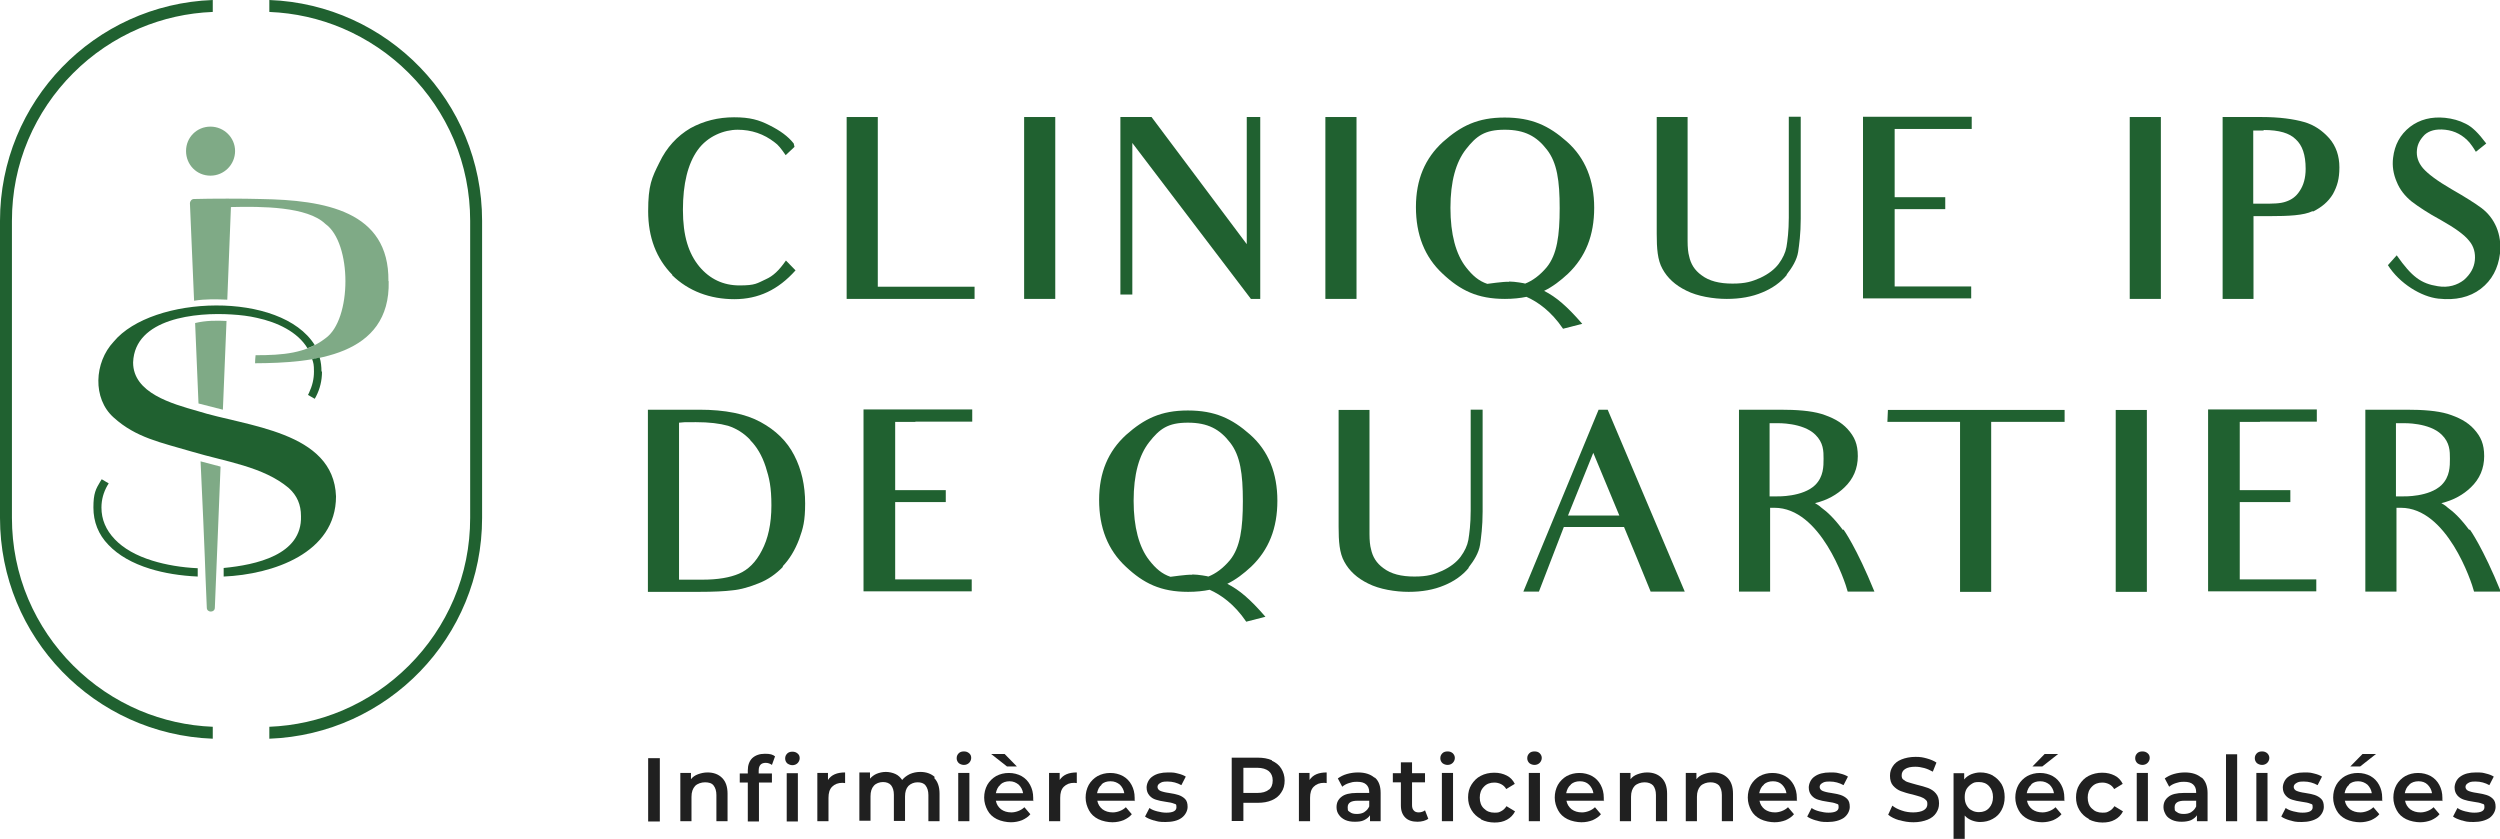 <?xml version="1.0" encoding="UTF-8"?><svg id="Calque_1" xmlns="http://www.w3.org/2000/svg" viewBox="0 0 963.5 323.3"><path d="m249.8,292.2h4.5v24.4h-4.5v-24.4Z" style="fill:#202020;"/><path d="m278.3,299.8c1.4,1.4,2.1,3.4,2.1,6.1v10.6h-4.3v-10.1c0-1.6-.4-2.8-1.1-3.7s-1.9-1.2-3.3-1.2-2.9.5-3.8,1.4c-.9,1-1.4,2.3-1.4,4.2v9.4h-4.3v-18.6h4.1v2.4c.7-.9,1.6-1.5,2.7-1.9s2.3-.7,3.7-.7c2.3,0,4.2.7,5.6,2.1Z" style="fill:#202020;"/><path d="m292.4,297v1.1h5.1v3.5h-5v15h-4.3v-15h-3.1v-3.5h3.1v-1.2c0-2,.6-3.6,1.7-4.7,1.2-1.1,2.8-1.7,4.9-1.7s3,.3,3.9,1l-1.2,3.3c-.7-.5-1.5-.8-2.4-.8-1.8,0-2.7,1-2.7,3Zm11-2.8c-.5-.5-.8-1.1-.8-1.9s.3-1.4.8-1.9,1.2-.7,2-.7,1.4.2,2,.7.8,1.1.8,1.8-.3,1.4-.8,1.9c-.5.5-1.2.8-2,.8s-1.4-.3-2-.7Zm-.2,3.8h4.3v18.6h-4.3v-18.6Z" style="fill:#202020;"/><path d="m325.7,297.7v4.1c-.4,0-.7-.1-1-.1-1.7,0-3,.5-4,1.5-1,1-1.4,2.4-1.4,4.3v9h-4.3v-18.6h4.1v2.7c1.3-2,3.5-2.9,6.6-2.9Z" style="fill:#202020;"/><path d="m360,299.8c1.4,1.4,2.1,3.4,2.1,6.1v10.6h-4.3v-10.1c0-1.6-.4-2.8-1.1-3.7s-1.8-1.2-3.1-1.2-2.6.5-3.5,1.4c-.9,1-1.3,2.3-1.3,4.1v9.4h-4.3v-10.1c0-1.6-.4-2.8-1.1-3.7-.7-.8-1.8-1.2-3.1-1.2s-2.7.5-3.5,1.4c-.9,1-1.3,2.3-1.3,4.1v9.4h-4.3v-18.6h4.1v2.4c.7-.8,1.6-1.5,2.6-1.9,1-.4,2.2-.7,3.5-.7s2.6.3,3.7.8c1.1.5,1.9,1.3,2.6,2.3.8-1,1.8-1.7,3-2.3,1.2-.5,2.5-.8,4-.8,2.3,0,4.2.7,5.6,2Z" style="fill:#202020;"/><path d="m369.5,294.1c-.5-.5-.8-1.1-.8-1.9s.3-1.4.8-1.9,1.2-.7,2-.7,1.4.2,2,.7.8,1.1.8,1.8-.3,1.4-.8,1.9c-.5.5-1.2.8-2,.8s-1.5-.3-2-.7Zm-.2,3.8h4.3v18.6h-4.3v-18.6Z" style="fill:#202020;"/><path d="m398.4,308.6h-14.6c.3,1.4.9,2.4,2,3.3,1.1.8,2.4,1.2,4,1.2s3.7-.7,5-2l2.3,2.7c-.8,1-1.9,1.7-3.2,2.3-1.3.5-2.7.8-4.3.8s-3.8-.4-5.4-1.2c-1.6-.8-2.8-1.9-3.6-3.4-.8-1.5-1.3-3.1-1.3-4.9s.4-3.4,1.2-4.9c.8-1.4,2-2.6,3.4-3.4,1.5-.8,3.1-1.2,4.9-1.2s3.4.4,4.9,1.2c1.4.8,2.5,1.9,3.3,3.4s1.2,3.1,1.2,5,0,.7,0,1.3Zm-16.3-18h5.1l4.7,4.8h-3.8l-6.1-4.8Zm3.5,11.8c-1,.8-1.5,1.9-1.8,3.3h10.5c-.2-1.3-.8-2.4-1.7-3.3-1-.8-2.1-1.3-3.5-1.3s-2.6.4-3.5,1.2Z" style="fill:#202020;"/><path d="m415,297.7v4.1c-.4,0-.7-.1-1-.1-1.7,0-3,.5-4,1.5-1,1-1.4,2.4-1.4,4.3v9h-4.3v-18.6h4.1v2.7c1.3-2,3.5-2.9,6.6-2.9Z" style="fill:#202020;"/><path d="m437.5,308.6h-14.6c.3,1.4.9,2.4,2,3.3,1.1.8,2.4,1.2,4,1.2s3.7-.7,5-2l2.3,2.7c-.8,1-1.9,1.7-3.2,2.3-1.3.5-2.7.8-4.3.8s-3.8-.4-5.4-1.2c-1.6-.8-2.8-1.9-3.6-3.4-.8-1.5-1.3-3.1-1.3-4.9s.4-3.4,1.2-4.9c.8-1.4,2-2.6,3.4-3.4,1.5-.8,3.1-1.2,4.9-1.2s3.4.4,4.9,1.2c1.4.8,2.5,1.9,3.3,3.4.8,1.5,1.2,3.1,1.2,5s0,.7,0,1.3Zm-12.9-6.2c-1,.8-1.5,1.9-1.8,3.3h10.5c-.2-1.3-.8-2.4-1.7-3.3-1-.8-2.1-1.3-3.6-1.3s-2.6.4-3.5,1.2Z" style="fill:#202020;"/><path d="m444.7,316.2c-1.4-.4-2.6-.9-3.4-1.5l1.7-3.3c.8.6,1.8,1,3,1.3,1.2.3,2.3.5,3.5.5,2.6,0,3.9-.7,3.9-2.1s-.3-1.1-1-1.4c-.7-.3-1.7-.5-3.2-.7-1.5-.2-2.8-.5-3.7-.8-1-.3-1.8-.8-2.5-1.6-.7-.8-1.1-1.8-1.1-3.1s.7-3.2,2.2-4.2c1.5-1.1,3.5-1.6,6-1.6s2.5.1,3.8.4c1.3.3,2.3.7,3.1,1.2l-1.7,3.3c-1.6-.9-3.4-1.4-5.3-1.4s-2.2.2-2.9.6c-.7.4-1,.9-1,1.5s.4,1.2,1.1,1.5c.7.3,1.8.6,3.3.8,1.5.2,2.7.5,3.7.8.9.3,1.8.8,2.5,1.5.7.7,1,1.7,1,3.1s-.8,3.1-2.3,4.2-3.6,1.6-6.2,1.6-3-.2-4.4-.6Z" style="fill:#202020;"/><path d="m490.2,293.2c1.6.7,2.8,1.7,3.6,3,.8,1.3,1.3,2.8,1.3,4.6s-.4,3.3-1.3,4.6c-.8,1.3-2,2.3-3.6,3-1.6.7-3.4,1-5.5,1h-5.5v7h-4.5v-24.4h10c2.1,0,3.9.3,5.5,1Zm-1.2,11.2c1-.8,1.5-2,1.5-3.6s-.5-2.7-1.5-3.6c-1-.8-2.5-1.3-4.5-1.3h-5.3v9.7h5.3c2,0,3.5-.4,4.5-1.3Z" style="fill:#202020;"/><path d="m511.3,297.7v4.1c-.4,0-.7-.1-1-.1-1.7,0-3,.5-4,1.5-1,1-1.4,2.4-1.4,4.3v9h-4.3v-18.6h4.1v2.7c1.3-2,3.5-2.9,6.6-2.9Z" style="fill:#202020;"/><path d="m529.9,299.7c1.5,1.3,2.2,3.3,2.2,5.9v10.9h-4.1v-2.3c-.5.8-1.3,1.4-2.3,1.9s-2.2.6-3.6.6-2.6-.2-3.7-.7c-1-.5-1.8-1.1-2.4-2-.6-.8-.9-1.8-.9-2.9,0-1.7.6-3,1.9-4,1.2-1,3.2-1.5,5.9-1.5h4.8v-.3c0-1.3-.4-2.3-1.2-3-.8-.7-1.9-1-3.5-1s-2.1.2-3.1.5c-1,.3-1.9.8-2.6,1.4l-1.7-3.2c1-.7,2.1-1.3,3.5-1.7,1.4-.4,2.8-.6,4.3-.6,2.7,0,4.8.7,6.3,2Zm-4,13.2c.8-.5,1.4-1.2,1.8-2.1v-2.2h-4.5c-2.5,0-3.8.8-3.8,2.5s.3,1.4.9,1.9c.6.5,1.5.7,2.6.7s2.1-.2,2.9-.7Z" style="fill:#202020;"/><path d="m550.5,315.5c-.5.4-1.1.7-1.9.9-.7.2-1.5.3-2.3.3-2,0-3.6-.5-4.7-1.6-1.1-1.1-1.7-2.6-1.7-4.7v-8.9h-3.1v-3.5h3.1v-4.2h4.3v4.2h5v3.5h-5v8.8c0,.9.2,1.6.7,2.1.4.5,1.1.7,1.9.7s1.8-.3,2.4-.8l1.2,3.1Z" style="fill:#202020;"/><path d="m555.9,294.1c-.5-.5-.8-1.1-.8-1.9s.3-1.4.8-1.9,1.2-.7,2-.7,1.4.2,2,.7c.5.5.8,1.1.8,1.8s-.3,1.4-.8,1.9c-.5.5-1.2.8-2,.8s-1.5-.3-2-.7Zm-.2,3.8h4.3v18.6h-4.3v-18.6Z" style="fill:#202020;"/><path d="m570.7,315.6c-1.5-.8-2.7-1.9-3.6-3.4-.9-1.5-1.3-3.1-1.3-4.9s.4-3.5,1.3-4.9c.9-1.4,2-2.6,3.6-3.4,1.5-.8,3.3-1.2,5.2-1.2s3.4.4,4.8,1.1c1.4.7,2.4,1.8,3.1,3.2l-3.3,2c-.5-.9-1.2-1.5-2-1.9-.8-.4-1.7-.6-2.6-.6-1.6,0-3,.5-4,1.6-1.1,1.1-1.6,2.5-1.6,4.2s.5,3.2,1.6,4.2c1.1,1.1,2.4,1.6,4.1,1.6s1.8-.2,2.6-.6c.8-.4,1.5-1.1,2-1.9l3.3,2c-.7,1.4-1.8,2.5-3.1,3.2-1.4.8-3,1.1-4.8,1.1s-3.7-.4-5.2-1.2Z" style="fill:#202020;"/><path d="m589.4,294.1c-.5-.5-.8-1.1-.8-1.9s.3-1.4.8-1.9,1.2-.7,2-.7,1.5.2,2,.7.8,1.1.8,1.8-.3,1.4-.8,1.9-1.2.8-2,.8-1.5-.3-2-.7Zm-.2,3.8h4.3v18.6h-4.3v-18.6Z" style="fill:#202020;"/><path d="m618.3,308.6h-14.6c.3,1.4.9,2.4,2,3.3,1.1.8,2.4,1.2,4,1.2s3.7-.7,5-2l2.3,2.7c-.8,1-1.9,1.7-3.2,2.3-1.3.5-2.7.8-4.3.8s-3.8-.4-5.4-1.2c-1.6-.8-2.8-1.9-3.6-3.4s-1.3-3.1-1.3-4.9.4-3.4,1.2-4.9c.8-1.4,2-2.6,3.4-3.4,1.5-.8,3.1-1.2,4.9-1.2s3.4.4,4.9,1.2c1.4.8,2.5,1.9,3.3,3.4.8,1.5,1.2,3.1,1.2,5s0,.7,0,1.3Zm-12.9-6.2c-1,.8-1.5,1.9-1.8,3.3h10.5c-.2-1.3-.8-2.4-1.7-3.3s-2.1-1.3-3.5-1.3-2.6.4-3.5,1.2Z" style="fill:#202020;"/><path d="m640.4,299.8c1.4,1.4,2.1,3.4,2.1,6.1v10.6h-4.3v-10.1c0-1.6-.4-2.8-1.1-3.7-.8-.8-1.9-1.2-3.3-1.2s-2.9.5-3.8,1.4c-.9,1-1.4,2.3-1.4,4.2v9.4h-4.3v-18.6h4.1v2.4c.7-.9,1.6-1.5,2.7-1.9s2.3-.7,3.7-.7c2.3,0,4.2.7,5.6,2.1Z" style="fill:#202020;"/><path d="m665.8,299.8c1.4,1.4,2.1,3.4,2.1,6.1v10.6h-4.3v-10.1c0-1.6-.4-2.8-1.1-3.7-.8-.8-1.9-1.2-3.3-1.2s-2.9.5-3.8,1.4c-.9,1-1.4,2.3-1.4,4.2v9.4h-4.3v-18.6h4.1v2.4c.7-.9,1.6-1.5,2.7-1.9s2.3-.7,3.7-.7c2.3,0,4.2.7,5.6,2.1Z" style="fill:#202020;"/><path d="m692.7,308.6h-14.6c.3,1.4.9,2.4,2,3.3,1.1.8,2.4,1.2,4,1.2s3.7-.7,5-2l2.3,2.7c-.8,1-1.9,1.7-3.2,2.3-1.3.5-2.7.8-4.3.8s-3.8-.4-5.4-1.2c-1.6-.8-2.8-1.9-3.6-3.4s-1.3-3.1-1.3-4.9.4-3.4,1.2-4.9c.8-1.4,2-2.6,3.4-3.4,1.5-.8,3.1-1.2,4.9-1.2s3.4.4,4.9,1.2c1.4.8,2.5,1.9,3.3,3.4.8,1.5,1.2,3.1,1.2,5s0,.7,0,1.3Zm-12.9-6.2c-1,.8-1.5,1.9-1.8,3.3h10.5c-.2-1.3-.8-2.4-1.7-3.3s-2.1-1.3-3.5-1.3-2.6.4-3.5,1.2Z" style="fill:#202020;"/><path d="m699.9,316.2c-1.4-.4-2.6-.9-3.4-1.5l1.7-3.3c.8.6,1.8,1,3,1.3,1.2.3,2.3.5,3.5.5,2.6,0,3.9-.7,3.9-2.1s-.3-1.1-1-1.4c-.7-.3-1.7-.5-3.2-.7-1.5-.2-2.8-.5-3.7-.8-1-.3-1.8-.8-2.5-1.6-.7-.8-1.1-1.8-1.1-3.1s.7-3.2,2.2-4.2c1.5-1.1,3.5-1.6,6-1.6s2.5.1,3.8.4c1.3.3,2.3.7,3.1,1.2l-1.7,3.3c-1.6-.9-3.4-1.4-5.3-1.4s-2.2.2-2.9.6c-.7.4-1,.9-1,1.5s.4,1.2,1.1,1.5c.7.3,1.8.6,3.3.8,1.5.2,2.7.5,3.7.8.9.3,1.8.8,2.5,1.5.7.7,1,1.7,1,3.1s-.8,3.1-2.3,4.2c-1.5,1-3.6,1.6-6.2,1.6s-3-.2-4.4-.6Z" style="fill:#202020;"/><path d="m731.9,316.1c-1.7-.5-3.1-1.2-4.2-2.1l1.6-3.5c1,.8,2.2,1.4,3.7,1.9,1.4.5,2.9.7,4.4.7s3.2-.3,4.1-.9c.9-.6,1.3-1.3,1.3-2.3s-.2-1.3-.7-1.7c-.5-.5-1.1-.8-1.9-1.1-.8-.3-1.8-.5-3.1-.9-1.9-.4-3.4-.9-4.5-1.3-1.1-.4-2.1-1.1-3-2.1-.8-.9-1.2-2.2-1.2-3.8s.4-2.6,1.1-3.7c.7-1.1,1.8-2,3.3-2.6,1.5-.6,3.3-1,5.4-1s2.9.2,4.4.6c1.4.4,2.7.9,3.7,1.6l-1.4,3.5c-1.1-.6-2.2-1.1-3.3-1.4s-2.3-.5-3.4-.5c-1.8,0-3.1.3-4,.9-.9.6-1.3,1.4-1.3,2.4s.2,1.3.7,1.7,1.1.8,1.9,1c.8.3,1.8.5,3.1.9,1.8.4,3.3.9,4.5,1.3,1.2.5,2.2,1.1,3,2.1.8.9,1.2,2.2,1.2,3.8s-.4,2.6-1.1,3.7-1.8,2-3.3,2.6c-1.5.6-3.3,1-5.4,1s-3.7-.3-5.4-.8Z" style="fill:#202020;"/><path d="m768,298.9c1.4.8,2.5,1.9,3.4,3.3.8,1.4,1.2,3.1,1.2,5s-.4,3.5-1.2,5c-.8,1.5-1.9,2.6-3.4,3.4-1.4.8-3,1.2-4.9,1.2s-4.5-.8-5.9-2.5v9h-4.3v-25.3h4.1v2.4c.7-.9,1.6-1.5,2.7-2,1.1-.4,2.2-.7,3.5-.7,1.8,0,3.4.4,4.9,1.2Zm-1.4,12.5c1-1.1,1.5-2.5,1.5-4.2s-.5-3.1-1.5-4.2c-1-1.1-2.3-1.6-3.9-1.6s-2,.2-2.8.7c-.8.5-1.5,1.2-2,2-.5.9-.7,1.9-.7,3.1s.2,2.2.7,3.1c.5.9,1.1,1.6,2,2,.8.5,1.8.7,2.8.7,1.6,0,2.9-.5,3.9-1.6Z" style="fill:#202020;"/><path d="m795.8,308.6h-14.6c.3,1.4.9,2.4,2,3.3,1.1.8,2.4,1.2,4,1.2s3.7-.7,5-2l2.3,2.7c-.8,1-1.9,1.7-3.2,2.3-1.3.5-2.7.8-4.3.8s-3.8-.4-5.4-1.2c-1.6-.8-2.8-1.9-3.6-3.4-.8-1.5-1.3-3.1-1.3-4.9s.4-3.4,1.2-4.9c.8-1.4,2-2.6,3.4-3.4,1.5-.8,3.1-1.2,4.9-1.2s3.4.4,4.9,1.2c1.4.8,2.5,1.9,3.3,3.4.8,1.5,1.2,3.1,1.2,5s0,.7,0,1.3Zm-12.9-6.2c-1,.8-1.5,1.9-1.8,3.3h10.5c-.2-1.3-.8-2.4-1.7-3.3-1-.8-2.1-1.3-3.6-1.3s-2.6.4-3.5,1.2Zm5.2-11.8h5.1l-6.1,4.8h-3.8l4.7-4.8Z" style="fill:#202020;"/><path d="m805,315.6c-1.5-.8-2.7-1.9-3.6-3.4-.9-1.5-1.3-3.1-1.3-4.9s.4-3.5,1.3-4.9c.9-1.4,2-2.6,3.6-3.4s3.3-1.2,5.2-1.2,3.4.4,4.8,1.1c1.4.7,2.4,1.8,3.1,3.2l-3.3,2c-.5-.9-1.2-1.5-2-1.9-.8-.4-1.7-.6-2.6-.6-1.6,0-3,.5-4,1.6-1.1,1.1-1.6,2.5-1.6,4.2s.5,3.2,1.6,4.2c1.1,1.1,2.4,1.6,4.1,1.6s1.8-.2,2.6-.6c.8-.4,1.5-1.1,2-1.9l3.3,2c-.7,1.4-1.8,2.5-3.1,3.2-1.4.8-3,1.1-4.8,1.1s-3.7-.4-5.2-1.2Z" style="fill:#202020;"/><path d="m823.7,294.1c-.5-.5-.8-1.1-.8-1.9s.3-1.4.8-1.9,1.2-.7,2-.7,1.4.2,2,.7.8,1.1.8,1.8-.3,1.4-.8,1.9c-.5.5-1.2.8-2,.8s-1.5-.3-2-.7Zm-.2,3.8h4.3v18.6h-4.3v-18.6Z" style="fill:#202020;"/><path d="m848.6,299.7c1.4,1.3,2.2,3.3,2.2,5.9v10.9h-4.1v-2.3c-.5.8-1.3,1.4-2.3,1.9-1,.4-2.2.6-3.6.6s-2.6-.2-3.7-.7c-1-.5-1.9-1.1-2.4-2s-.9-1.8-.9-2.9c0-1.7.6-3,1.9-4,1.2-1,3.2-1.5,5.9-1.5h4.8v-.3c0-1.3-.4-2.3-1.2-3-.8-.7-1.9-1-3.5-1s-2.1.2-3.1.5c-1,.3-1.9.8-2.6,1.4l-1.7-3.2c1-.7,2.1-1.3,3.5-1.7,1.4-.4,2.8-.6,4.3-.6,2.7,0,4.8.7,6.3,2Zm-4,13.2c.8-.5,1.4-1.2,1.8-2.1v-2.2h-4.5c-2.5,0-3.8.8-3.8,2.5s.3,1.4.9,1.9c.6.5,1.5.7,2.6.7s2.1-.2,2.9-.7Z" style="fill:#202020;"/><path d="m857.9,290.7h4.3v25.8h-4.3v-25.8Z" style="fill:#202020;"/><path d="m869.8,294.1c-.5-.5-.8-1.1-.8-1.9s.3-1.4.8-1.9,1.2-.7,2-.7,1.4.2,2,.7c.5.5.8,1.1.8,1.8s-.3,1.4-.8,1.9c-.5.5-1.2.8-2,.8s-1.5-.3-2-.7Zm-.2,3.8h4.3v18.6h-4.3v-18.6Z" style="fill:#202020;"/><path d="m882.6,316.2c-1.4-.4-2.6-.9-3.4-1.5l1.7-3.3c.8.6,1.8,1,3,1.3,1.2.3,2.3.5,3.5.5,2.6,0,3.9-.7,3.9-2.1s-.3-1.1-1-1.4c-.7-.3-1.7-.5-3.2-.7-1.5-.2-2.8-.5-3.7-.8-1-.3-1.8-.8-2.5-1.6-.7-.8-1.1-1.8-1.1-3.1s.7-3.2,2.2-4.2c1.5-1.1,3.5-1.6,6-1.6s2.5.1,3.8.4c1.3.3,2.3.7,3.1,1.2l-1.7,3.3c-1.6-.9-3.4-1.4-5.3-1.4s-2.2.2-2.9.6c-.7.4-1,.9-1,1.5s.4,1.2,1.1,1.5c.7.3,1.8.6,3.3.8,1.5.2,2.7.5,3.7.8.9.3,1.8.8,2.5,1.5.7.7,1,1.7,1,3.1s-.8,3.1-2.3,4.2c-1.5,1-3.6,1.6-6.2,1.6s-3-.2-4.4-.6Z" style="fill:#202020;"/><path d="m918.3,308.6h-14.6c.3,1.4.9,2.4,2,3.3,1.1.8,2.4,1.2,4,1.2s3.7-.7,5-2l2.3,2.7c-.8,1-1.9,1.7-3.2,2.3-1.3.5-2.7.8-4.3.8s-3.8-.4-5.4-1.2c-1.6-.8-2.8-1.9-3.6-3.4-.8-1.5-1.3-3.1-1.3-4.9s.4-3.4,1.2-4.9c.8-1.4,2-2.6,3.4-3.4,1.5-.8,3.1-1.2,4.9-1.2s3.4.4,4.9,1.2c1.4.8,2.5,1.9,3.3,3.4.8,1.5,1.2,3.1,1.2,5s0,.7,0,1.3Zm-12.9-6.2c-1,.8-1.5,1.9-1.8,3.3h10.5c-.2-1.3-.8-2.4-1.7-3.3-1-.8-2.1-1.3-3.6-1.3s-2.6.4-3.5,1.2Zm5.2-11.8h5.1l-6.1,4.8h-3.8l4.7-4.8Z" style="fill:#202020;"/><path d="m941.5,308.6h-14.6c.3,1.4.9,2.4,2,3.3,1.1.8,2.4,1.2,4,1.2s3.7-.7,5-2l2.3,2.7c-.8,1-1.9,1.7-3.2,2.3-1.3.5-2.7.8-4.3.8s-3.8-.4-5.4-1.2c-1.6-.8-2.8-1.9-3.6-3.4-.8-1.5-1.3-3.1-1.3-4.9s.4-3.4,1.2-4.9c.8-1.4,2-2.6,3.4-3.4,1.5-.8,3.1-1.2,4.9-1.2s3.4.4,4.9,1.2c1.4.8,2.5,1.9,3.3,3.4.8,1.5,1.2,3.1,1.2,5s0,.7,0,1.3Zm-12.9-6.2c-1,.8-1.5,1.9-1.8,3.3h10.5c-.2-1.3-.8-2.4-1.7-3.3s-2.1-1.3-3.5-1.3-2.6.4-3.5,1.2Z" style="fill:#202020;"/><path d="m948.8,316.2c-1.4-.4-2.6-.9-3.4-1.5l1.7-3.3c.8.6,1.8,1,3,1.3,1.2.3,2.3.5,3.5.5,2.6,0,3.9-.7,3.9-2.1s-.3-1.1-1-1.4-1.7-.5-3.2-.7c-1.5-.2-2.8-.5-3.7-.8s-1.8-.8-2.5-1.6-1.1-1.8-1.1-3.1.7-3.2,2.2-4.2c1.5-1.1,3.5-1.6,6-1.6s2.6.1,3.8.4c1.3.3,2.3.7,3.1,1.2l-1.7,3.3c-1.6-.9-3.4-1.4-5.3-1.4s-2.2.2-2.9.6c-.7.4-1,.9-1,1.5s.4,1.2,1.1,1.5c.7.3,1.8.6,3.3.8,1.5.2,2.7.5,3.7.8,1,.3,1.8.8,2.5,1.5s1,1.7,1,3.1-.8,3.1-2.3,4.2c-1.5,1-3.6,1.6-6.2,1.6s-3-.2-4.4-.6Z" style="fill:#202020;"/><path d="m301.8,218.4c-2.7,2.8-5.8,5-9.4,6.4-3.5,1.4-6.8,2.4-10,2.7-3.1.4-7.5.6-13.1.6h-19.6v-70.2h19.8c10,0,17.9,1.6,23.7,4.8,5.7,3.1,10.1,7.3,12.9,12.8,2.8,5.4,4.2,11.6,4.2,18.5s-.8,9.6-2.3,13.8c-1.6,4.2-3.7,7.7-6.4,10.5Zm-12.6-48.8c-2.5-2.7-5.5-4.5-8.6-5.5-3.2-.9-7.3-1.4-12.4-1.4s-4.4,0-6.5.2v60.5h9.2c5.7,0,10.4-.8,13.9-2.3,3.5-1.5,6.5-4.4,8.8-8.9,2.4-4.5,3.7-10.3,3.7-17.4s-.8-10.5-2.2-14.9c-1.4-4.3-3.4-7.7-6-10.3Z" style="fill:#206130;"/><path d="m352.8,162.6h-7.8v26.3h19.5v4.6h-19.5v29.8h29.5v4.6h-41.7v-70.1h41.9v4.7h-21.9Z" style="fill:#206130;"/><path d="m473,225c4.7,2.4,8.8,5.9,14.7,12.7l-7.4,1.9c-4.6-6.8-9.8-10.4-14.1-12.3-2.4.5-5.2.8-8.3.8-10.6,0-17.2-3.3-24-9.7-7-6.5-10.3-15.1-10.3-25.7s3.5-18.8,10.4-25.1c7-6.2,13.4-9.4,23.8-9.4s17,3.1,24,9.3c7.1,6.3,10.5,14.9,10.5,25.5s-3.3,18.9-10.1,25.4c-2.9,2.7-5.9,5-9.2,6.6Zm-13.5-3.6c2.3,0,6.1.7,6.2.8,2.8-1.1,5.6-3.1,8.3-6.3,4-4.9,5-12.3,5-22.8s-1-17.5-4.9-22.5c-4-5.2-8.6-7.7-16.3-7.7s-10.9,2.4-14.9,7.5c-3.9,5-6,12.4-6,22.6s2.1,17.9,6,22.9c2.5,3.2,4.9,5.3,8.2,6.4.2,0,6.1-.9,8.4-.8Z" style="fill:#206130;"/><path d="m595.1,112.1c4.7,2.4,8.8,5.9,14.7,12.7l-7.4,1.9c-4.6-6.8-9.8-10.4-14.1-12.3-2.4.5-5.2.8-8.3.8-10.6,0-17.2-3.3-24-9.7-7-6.5-10.3-15.1-10.3-25.7s3.5-18.8,10.4-25.1c7-6.2,13.4-9.4,23.8-9.4s17,3.1,24,9.3c7.1,6.3,10.5,14.9,10.5,25.5s-3.3,18.9-10.1,25.4c-2.9,2.7-5.9,5-9.2,6.6Zm-13.5-3.6c2.3,0,6.1.7,6.2.8,2.8-1.1,5.6-3.1,8.3-6.3,4-4.9,5-12.3,5-22.8s-1-17.5-4.9-22.5c-4-5.2-8.6-7.7-16.3-7.7s-10.9,2.4-14.9,7.5c-3.9,5-6,12.4-6,22.6s2.1,17.9,6,22.9c2.5,3.2,4.9,5.3,8.2,6.4.2,0,6.1-.9,8.4-.8Z" style="fill:#206130;"/><path d="m566,218.9c-2.3,2.8-5.5,5.1-9.4,6.7-4,1.7-8.6,2.5-13.7,2.5s-11.3-1-15.6-3.2c-4.3-2.1-7.3-4.9-9.2-8.4-1.9-3.4-2.2-7.9-2.2-13.5v-45h11.9v38.5c0,3.6,0,6.8,0,9.3,0,2.5.2,4.5.6,5.9.6,2.8,2,5.3,4.8,7.3,2.9,2.2,6.8,3.2,11.9,3.2s7.5-.8,10.7-2.2c3.2-1.5,5.5-3.3,7.1-5.4,1.6-2.2,2.6-4.3,3-6.5.4-2.4.9-6.2.9-11.3v-38.9h4.6v39.3c0,5.7-.6,10.1-1,12.8-.5,3.1-2.3,6-4.4,8.7Z" style="fill:#206130;"/><path d="m636.2,228.1c-3.9-9.6-5.4-13.2-5.4-13.2l-4.9-11.8h-23.2l-9.6,24.9h-6l29-70.1h3.5l29.7,70.1h-13.1Zm-22.1-53.7l-9.8,24.3h19.8l-10.1-24.3Z" style="fill:#206130;"/><path d="m777.4,162.6h-10v65.5h-12v-65.5h-28l.2-4.6h68.1v4.6c0,0-18.2,0-18.2,0Z" style="fill:#206130;"/><path d="m815.4,228.1v-70.1h12v70.1h-12Z" style="fill:#206130;"/><path d="m871,162.6h-7.8v26.3h19.5v4.6h-19.5v29.8h29.5v4.6h-41.7v-70.1h41.9v4.7h-21.9Z" style="fill:#206130;"/><path d="m259.1,105.9c-6.2-6.3-9.3-14.5-9.3-24.5s1.4-12.9,4.3-18.7c2.8-5.9,6.9-10.3,12-13.3,5.1-2.8,10.7-4.2,16.8-4.2s9.6,1,13.7,3.1c4,2,7.1,4.2,9.3,7l.3,1.3-3.4,3.2c-1.8-2.6-2.9-4-4.2-4.9-4.2-3.3-9-4.9-14.3-4.9s-11.6,2.5-15.4,7.8c-3.8,5.3-5.7,13-5.7,23.1s2.2,16.8,6.3,21.8c4.1,4.9,9.3,7.3,15.5,7.3s6.7-.8,10.2-2.4c2.7-1.2,5-3.3,7.7-7.2l3.7,3.8c-6.7,7.5-14.3,11.1-23.6,11.1s-17.7-3.1-24-9.3Z" style="fill:#206130;"/><path d="m326.3,115.2V45.1h12v65.4h37.3v4.7h-49.4Z" style="fill:#206130;"/><path d="m394.7,115.2V45.1h12v70.1h-12Z" style="fill:#206130;"/><path d="m482.1,115.2l-45.7-60.1v58.4h-4.6V45.1h12l36.7,49v-49h5.2v70.1h-3.6Z" style="fill:#206130;"/><path d="m510.8,115.2V45.1h12v70.1h-12Z" style="fill:#206130;"/><path d="m738,49.7h-7.8v26.3h19.5v4.6h-19.5v29.8h29.5v4.6h-41.7V45h41.9v4.7h-21.9Z" style="fill:#206130;"/><path d="m820.8,115.2V45.1h12v70.1h-12Z" style="fill:#206130;"/><path d="m891.2,81.4c-3.3,1.6-9,1.9-16.6,1.9h-6.1v31.9h-11.9V45.1h14.9c7.1,0,12.5.8,16.4,1.9,4,1.1,7.2,3.4,9.8,6.3,2.6,3,3.9,6.8,3.9,11.2s-.8,7.2-2.5,10.3c-1.8,3-4.4,5.1-7.6,6.7Zm-18.8-31.1c-1.6,0-2.9,0-4,0v28.2h3.6c3.9,0,6.8,0,9-.8,2.1-.7,3.9-1.9,5.3-4.1,1.5-2.2,2.3-5.1,2.3-8.5,0-5.5-1.3-9.1-3.8-11.4-2.4-2.4-6.4-3.6-12.4-3.6Z" style="fill:#206130;"/><path d="m939.8,115.1c-6.6-.7-15-5.8-19.5-12.9l3.4-3.8c5.8,8.3,9.4,10.9,15.8,11.9,4.1.7,7.5-.4,10.1-2.4,2.5-2.2,3.9-4.7,4.2-7.5.3-2.9-.4-5.5-2.2-7.6-1.8-2.3-5.4-4.9-10.9-8-5-2.7-8.7-5.2-11.2-7.1-2.6-2.1-4.6-4.6-5.8-7.6-1.3-3-1.8-6.1-1.4-9.3.6-5,2.7-8.9,6.5-11.9,3.8-2.9,8.3-4,13.5-3.5,2.8.3,5.5,1,8,2.3,2.5,1.2,4.9,3.6,7.9,7.6l-4,3.2c-1.2-2-1.8-2.7-2.4-3.5-2.5-2.9-5.7-4.6-9.4-5-3.7-.4-6.2.4-7.9,1.9-1.8,1.8-2.8,3.7-3,5.8-.3,2.6.5,5,2.3,7.1,1.9,2.2,5.5,4.9,11,8.1,5.4,3.1,9.2,5.5,11.6,7.3,2.5,1.9,4.4,4.3,5.7,7.3,1.3,3.1,1.8,6.5,1.4,10.2-.7,5.7-3.1,10.3-7.4,13.6-4.3,3.3-9.8,4.5-16.2,3.8Z" style="fill:#206130;"/><path d="m688.6,106c-2.3,2.8-5.5,5.1-9.4,6.7-4,1.7-8.6,2.5-13.7,2.5s-11.3-1-15.6-3.2c-4.3-2.1-7.3-4.9-9.2-8.4-1.9-3.4-2.2-7.9-2.2-13.5v-45h11.9v38.5c0,3.6,0,6.8,0,9.3,0,2.5.2,4.5.6,5.9.6,2.8,2,5.3,4.8,7.3,2.9,2.2,6.8,3.2,11.9,3.2s7.5-.8,10.7-2.2c3.2-1.5,5.5-3.3,7.1-5.4,1.6-2.2,2.6-4.3,3-6.5.4-2.4.9-6.2.9-11.3v-38.9h4.6v39.3c0,5.7-.6,10.1-1,12.8-.5,3.1-2.3,6-4.4,8.7Z" style="fill:#206130;"/><path d="m710.2,204.2c-3.2-4.3-5.9-6.9-8.3-8.6-.8-.8-1.7-1.2-2.4-1.7,4.8-1.1,8.6-3.4,11.3-6,3.5-3.3,5.2-7.4,5.2-12.1s-1.3-7.5-3.9-10.4c-2.6-2.9-6.1-4.6-10.2-5.9-4.1-1.2-9.4-1.6-15.8-1.6h-15.9v70.1h12v-32.3h1.7c17.7,0,27.2,28.3,28.2,32.3h10.3c-6.9-17-11.9-23.9-11.9-23.9Zm-25.2-12.9h-3v-28.2h3s9.8-.3,14.6,4.4c3.2,3.1,3.2,6.4,3.2,9.3s0,6.9-3.2,10.1c-4.8,4.7-14.6,4.4-14.6,4.4Z" style="fill:#206130;"/><path d="m951.6,204.2c-3.2-4.3-5.9-6.9-8.3-8.6-.8-.8-1.7-1.2-2.4-1.7,4.8-1.1,8.6-3.4,11.3-6,3.5-3.3,5.2-7.4,5.2-12.1s-1.3-7.5-3.9-10.4c-2.6-2.9-6.1-4.6-10.2-5.9-4.1-1.2-9.4-1.6-15.8-1.6h-15.9v70.1h12v-32.3h1.7c17.7,0,27.2,28.3,28.2,32.3h10.3c-6.9-17-11.9-23.9-11.9-23.9Zm-25.2-12.9h-3v-28.2h3s9.8-.3,14.6,4.4c3.2,3.1,3.2,6.4,3.2,9.3s0,6.9-3.2,10.1c-4.8,4.7-14.6,4.4-14.6,4.4Z" style="fill:#206130;"/><path d="m87.3,123.7c-.4,9-1,25.1-1.4,34.2-2.7-.7-6.7-1.7-9.4-2.4,0,0-1.3-31-1.3-31,4.1-1,8.3-1,12.1-.8" style="fill:#7faa86;"/><path d="m149.8,108.4c.7,28.9-29.1,31.5-51.5,31.6,0-.9.1-2.2.2-3.1,10.6,0,19.4-.7,26.9-6.5,10.3-7.2,10.3-36.8,0-44.1-6.9-6.7-24.5-6.8-36.4-6.5l-1.4,35.7c-4-.2-8.5-.3-12.8.4l-1.6-37.5c0-.9.7-1.7,1.5-1.7,6.5-.2,19.3-.2,25.8,0,24.7.4,49.5,4.6,49.2,31.6" style="fill:#7faa86;"/><path d="m124.1,143.2c0,3.5-.8,6.7-2.3,9.6l-.5.9-2.6-1.5.4-.8c1.3-2.8,1.9-5.4,1.9-8.2s-.2-3.3-.7-4.8c.3,0,.6,0,.8-.2,0,0,0,0,.1,0,.3,0,.7-.1,1-.2,0,0,0,0,0,0,.3,0,.6-.1,1-.2.5,1.7.7,3.5.7,5.4" style="fill:#206130;"/><path d="m76.3,222.2h-.1c-6.7-.3-12.9-1.3-18.4-3-6.8-2.1-12.2-5.2-16-9.2-3.9-4-5.8-8.9-5.8-14.4s.9-7.1,2.7-10.1l.5-.8,2.7,1.6-.5.8c-1.5,2.6-2.3,5.5-2.3,8.5,0,4.6,1.7,8.6,5.1,12.2,3.4,3.6,8.4,6.4,14.6,8.3,5.2,1.6,11.1,2.6,17.4,2.9v1s0,1.2,0,1.2v1Z" style="fill:#206130;"/><path d="m129.5,191.3c0,21.9-24.4,30.1-43.3,30.9,0-.6,0-1.8,0-2.3h0v-1c12.4-1.2,30.3-5,29.8-20,0-4.4-1.5-7.9-4.7-10.8-9.8-8.3-24.5-10.2-37.2-14-12.2-3.6-21.7-5.4-30.3-13.2-8.2-7.3-7.5-21.2,0-29.2,14.9-18,64.5-19.7,77.5,1.3-.9.4-1.9.9-2.8,1.2-3.8-6.3-11.6-10-19.5-11.7-3-.7-6.3-1.1-9.7-1.3h0c-13.7-.9-37.4,1.4-38,18.5,0,11.8,15,15.9,24.8,18.7,18.8,6,52.5,7.7,53.4,32.9" style="fill:#206130;"/><path d="m90.6,58.2c0,5.2-4.2,9.5-9.5,9.5s-9.4-4.2-9.4-9.5,4.2-9.4,9.4-9.4,9.5,4.2,9.5,9.4" style="fill:#7faa86;"/><path d="m85,179.9c-.5,11.1-1.7,43.8-2.2,54.3,0,2-3.1,2-3.1,0,0,0-.5-12-.5-12,0-2-1.7-41.7-1.9-44.4,2.2.6,5.4,1.4,7.6,2Z" style="fill:#7faa86;"/><path d="m103.8,0v4.6c9.8.4,19.2,2.5,28.2,6.3,9.6,4.1,18.2,9.9,25.6,17.3,7.4,7.4,13.2,16,17.3,25.6,4.2,9.9,6.3,20.5,6.3,31.3v114.5c0,10.9-2.1,21.4-6.3,31.3-4.1,9.6-9.9,18.2-17.3,25.6-7.4,7.4-16,13.2-25.6,17.3-9,3.8-18.4,5.9-28.2,6.3v4.6c45.6-1.7,82-39.1,82-85.1v-114.5C185.8,39.1,149.3,1.7,103.8,0ZM0,85.1v114.5c0,46,36.4,83.4,82,85.1v-4.6c-9.8-.4-19.2-2.5-28.2-6.3-9.6-4.1-18.2-9.9-25.6-17.3-7.4-7.4-13.2-16-17.3-25.6-4.2-9.9-6.3-20.5-6.3-31.3v-114.5c0-10.9,2.1-21.4,6.3-31.3,4.1-9.6,9.9-18.2,17.3-25.6,7.4-7.4,16-13.2,25.6-17.3,9-3.8,18.4-5.9,28.2-6.3V0C36.4,1.7,0,39.1,0,85.1Z" style="fill:#206130;"/></svg>